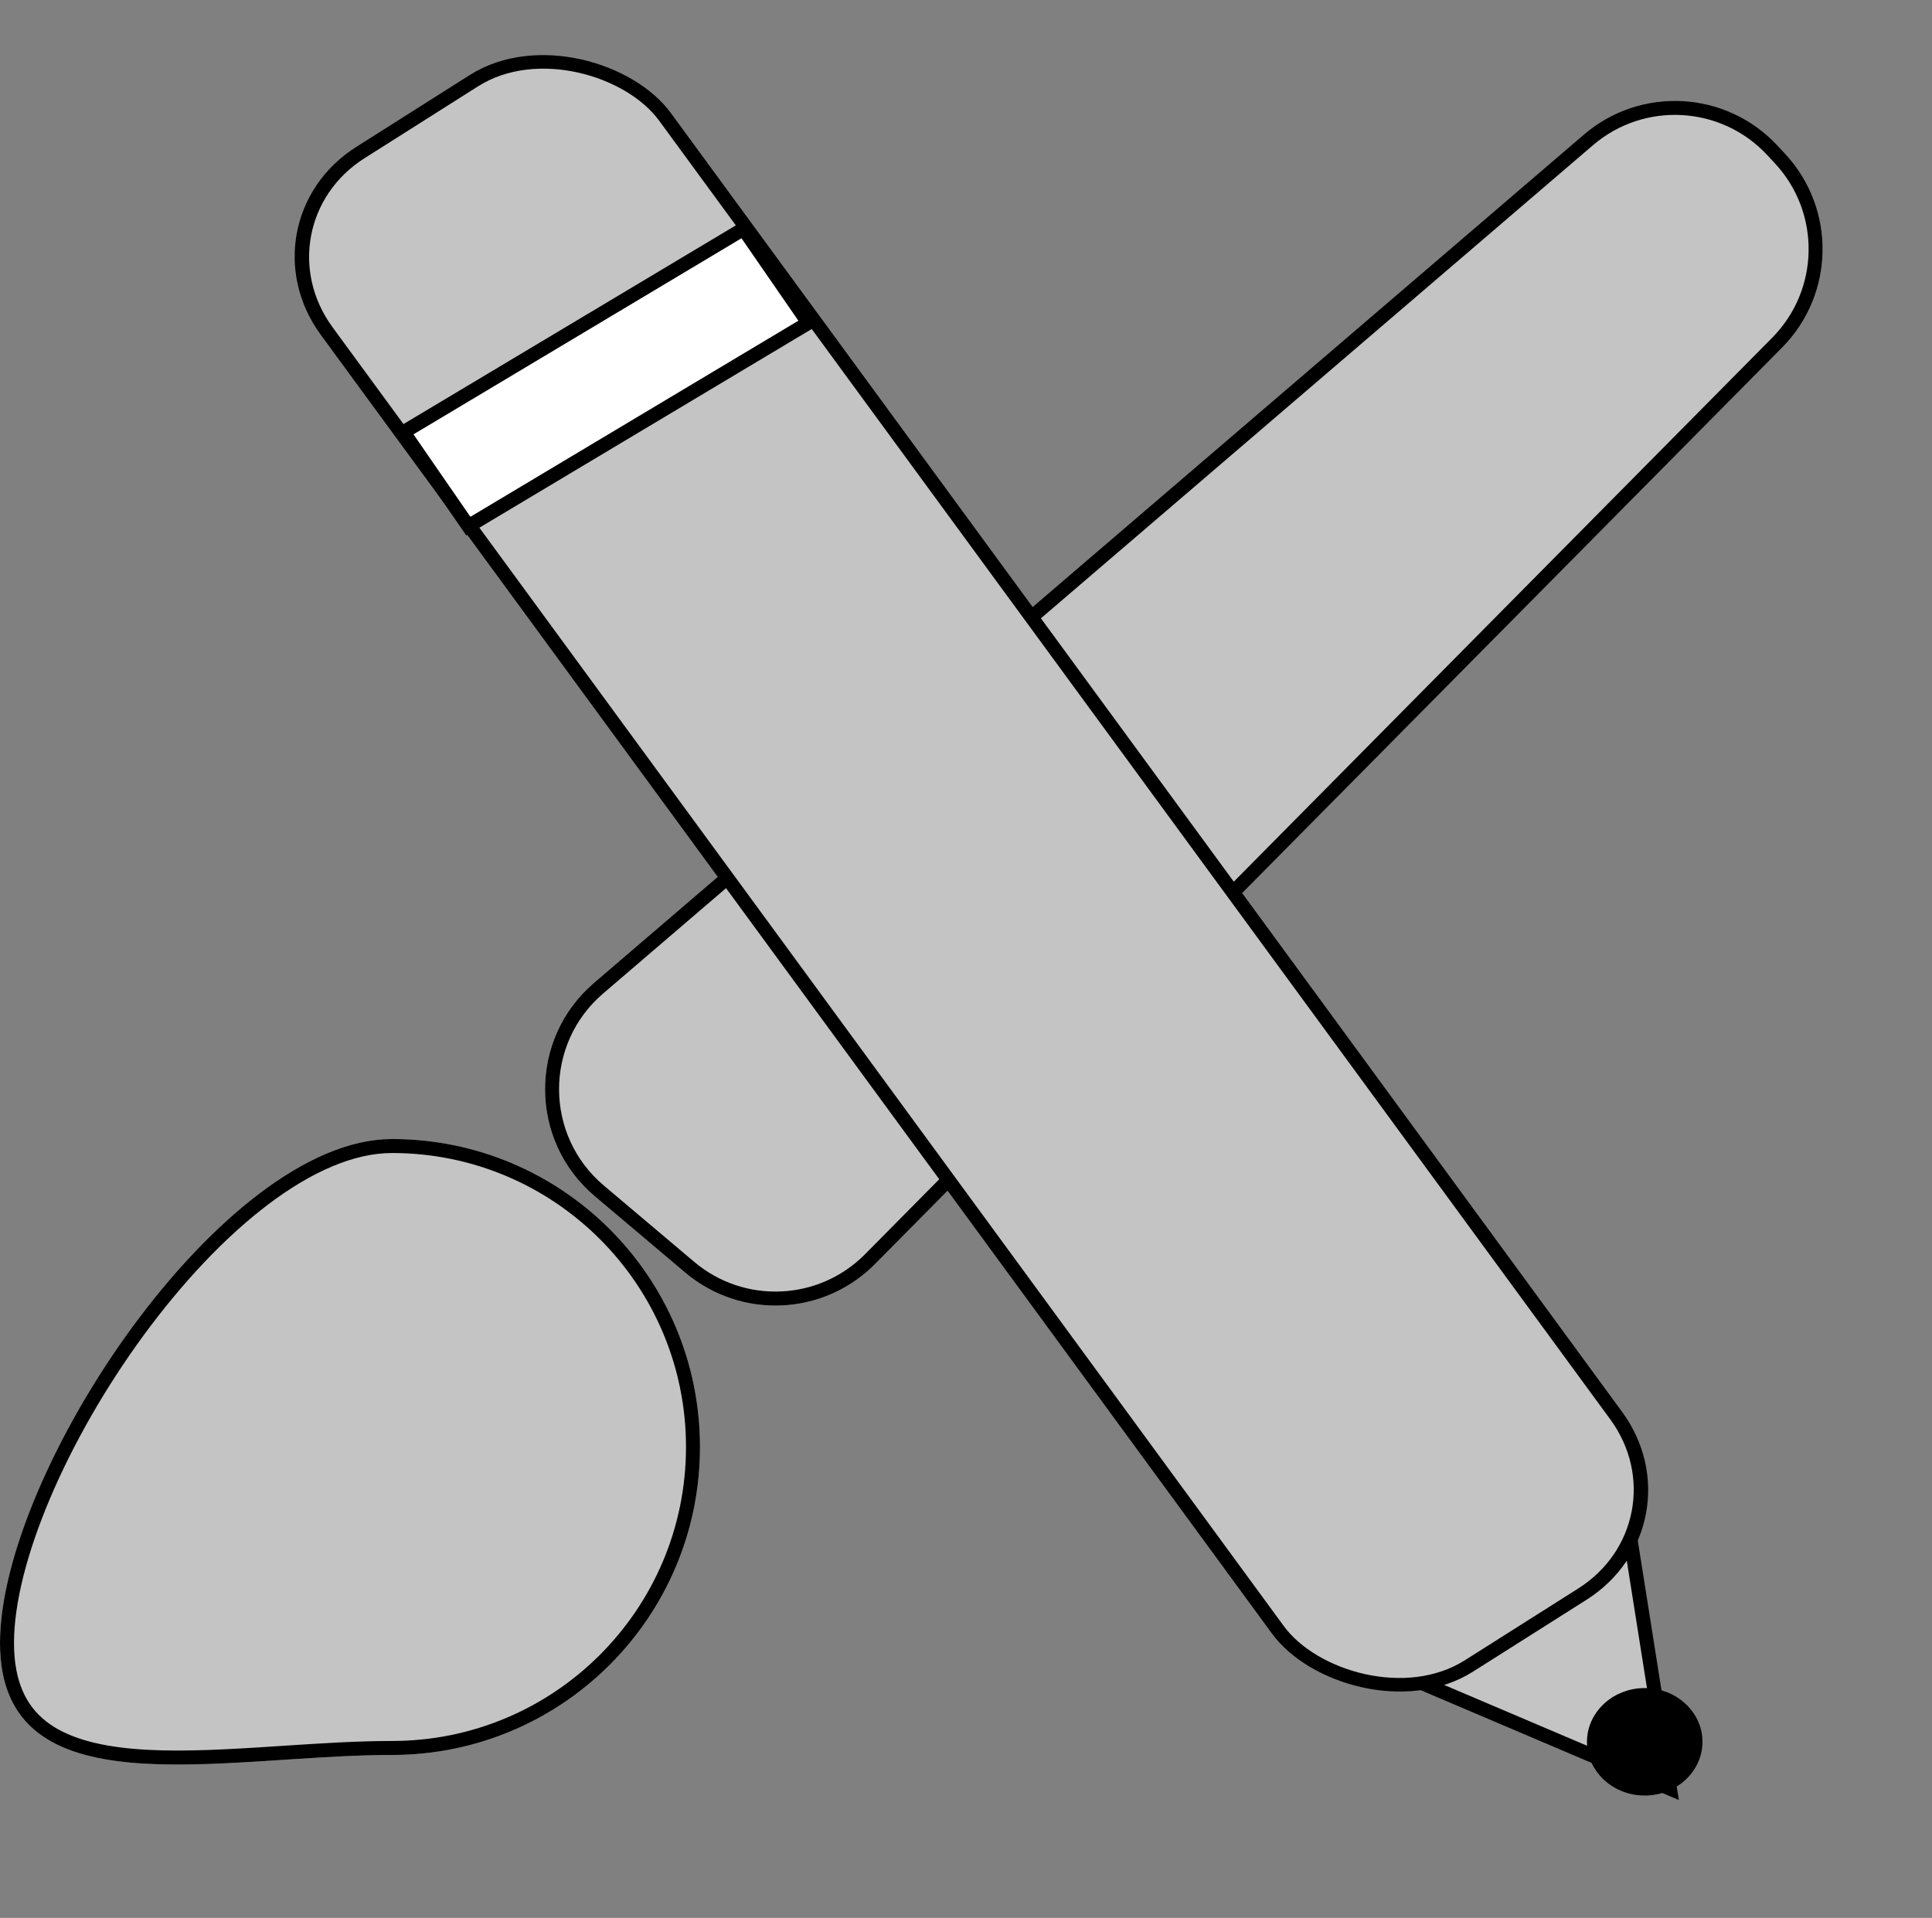 <svg width="138" height="137" viewBox="0 0 138 137" fill="none" xmlns="http://www.w3.org/2000/svg">
<rect x="0" y="0" width="138" height="137" fill="#808080" stroke="none"/>
<path d="M42.751 70.592L113.458 9.993C117.329 6.675 123.13 7.005 126.6 10.74L127.147 11.329C130.613 15.059 130.521 20.858 126.939 24.478L62.144 89.943C58.658 93.465 53.05 93.716 49.263 90.518L42.803 85.063C38.331 81.286 38.306 74.401 42.751 70.592Z" fill="#C4C4C4"/>
<path d="M42.751 70.592L113.458 9.993C117.329 6.675 123.13 7.005 126.6 10.74L127.147 11.329C130.613 15.059 130.521 20.858 126.939 24.478L62.144 89.943C58.658 93.465 53.05 93.716 49.263 90.518L42.803 85.063C38.331 81.286 38.306 74.401 42.751 70.592Z" stroke="#C4C4C4"/>
<path d="M42.751 70.592L113.458 9.993C117.329 6.675 123.13 7.005 126.6 10.74L127.147 11.329C130.613 15.059 130.521 20.858 126.939 24.478L62.144 89.943C58.658 93.465 53.05 93.716 49.263 90.518L42.803 85.063C38.331 81.286 38.306 74.401 42.751 70.592Z" stroke="black"/>
<path d="M49.5 103.361C49.5 115.236 39.874 124.861 28 124.861C25.505 124.861 22.854 125.035 20.234 125.207C19.643 125.246 19.054 125.285 18.468 125.321C15.272 125.52 12.186 125.657 9.487 125.42C6.781 125.182 4.537 124.574 2.976 123.345C1.443 122.138 0.5 120.278 0.5 117.362C0.5 114.419 1.464 110.721 3.127 106.806C4.786 102.899 7.128 98.812 9.847 95.101C12.568 91.388 15.655 88.065 18.802 85.676C21.956 83.281 25.119 81.862 28 81.862C39.874 81.862 49.5 91.487 49.5 103.361Z" fill="#C4C4C4"/>
<path d="M49.5 103.361C49.5 115.236 39.874 124.861 28 124.861C25.505 124.861 22.854 125.035 20.234 125.207C19.643 125.246 19.054 125.285 18.468 125.321C15.272 125.52 12.186 125.657 9.487 125.42C6.781 125.182 4.537 124.574 2.976 123.345C1.443 122.138 0.5 120.278 0.5 117.362C0.5 114.419 1.464 110.721 3.127 106.806C4.786 102.899 7.128 98.812 9.847 95.101C12.568 91.388 15.655 88.065 18.802 85.676C21.956 83.281 25.119 81.862 28 81.862C39.874 81.862 49.5 91.487 49.5 103.361Z" stroke="#C4C4C4"/>
<path d="M49.5 103.361C49.5 115.236 39.874 124.861 28 124.861C25.505 124.861 22.854 125.035 20.234 125.207C19.643 125.246 19.054 125.285 18.468 125.321C15.272 125.52 12.186 125.657 9.487 125.42C6.781 125.182 4.537 124.574 2.976 123.345C1.443 122.138 0.5 120.278 0.5 117.362C0.5 114.419 1.464 110.721 3.127 106.806C4.786 102.899 7.128 98.812 9.847 95.101C12.568 91.388 15.655 88.065 18.802 85.676C21.956 83.281 25.119 81.862 28 81.862C39.874 81.862 49.5 91.487 49.5 103.361Z" stroke="black"/>
<path d="M115.559 104.246L119.284 127.766L96.047 117.878L115.559 104.246Z" fill="#C4C4C4" stroke="black"/>
<rect x="0.718" y="0.136" width="28.598" height="133.965" rx="9.5" transform="matrix(0.845 -0.535 0.591 0.807 17.031 16.252)" fill="#C4C4C4" stroke="black"/>
<rect x="0.713" y="0.155" width="28.305" height="8.156" transform="matrix(0.858 -0.513 0.568 0.823 28.122 31.11)" fill="white" stroke="black"/>
<g style="mix-blend-mode:color-burn">
<path d="M121.105 124.42C121.105 126.23 119.517 127.758 117.48 127.758C115.444 127.758 113.855 126.23 113.855 124.42C113.855 122.61 115.444 121.082 117.48 121.082C119.517 121.082 121.105 122.61 121.105 124.42Z" fill="black"/>
<path d="M121.105 124.42C121.105 126.23 119.517 127.758 117.48 127.758C115.444 127.758 113.855 126.23 113.855 124.42C113.855 122.61 115.444 121.082 117.48 121.082C119.517 121.082 121.105 122.61 121.105 124.42Z" stroke="black"/>
</g>
</svg>
